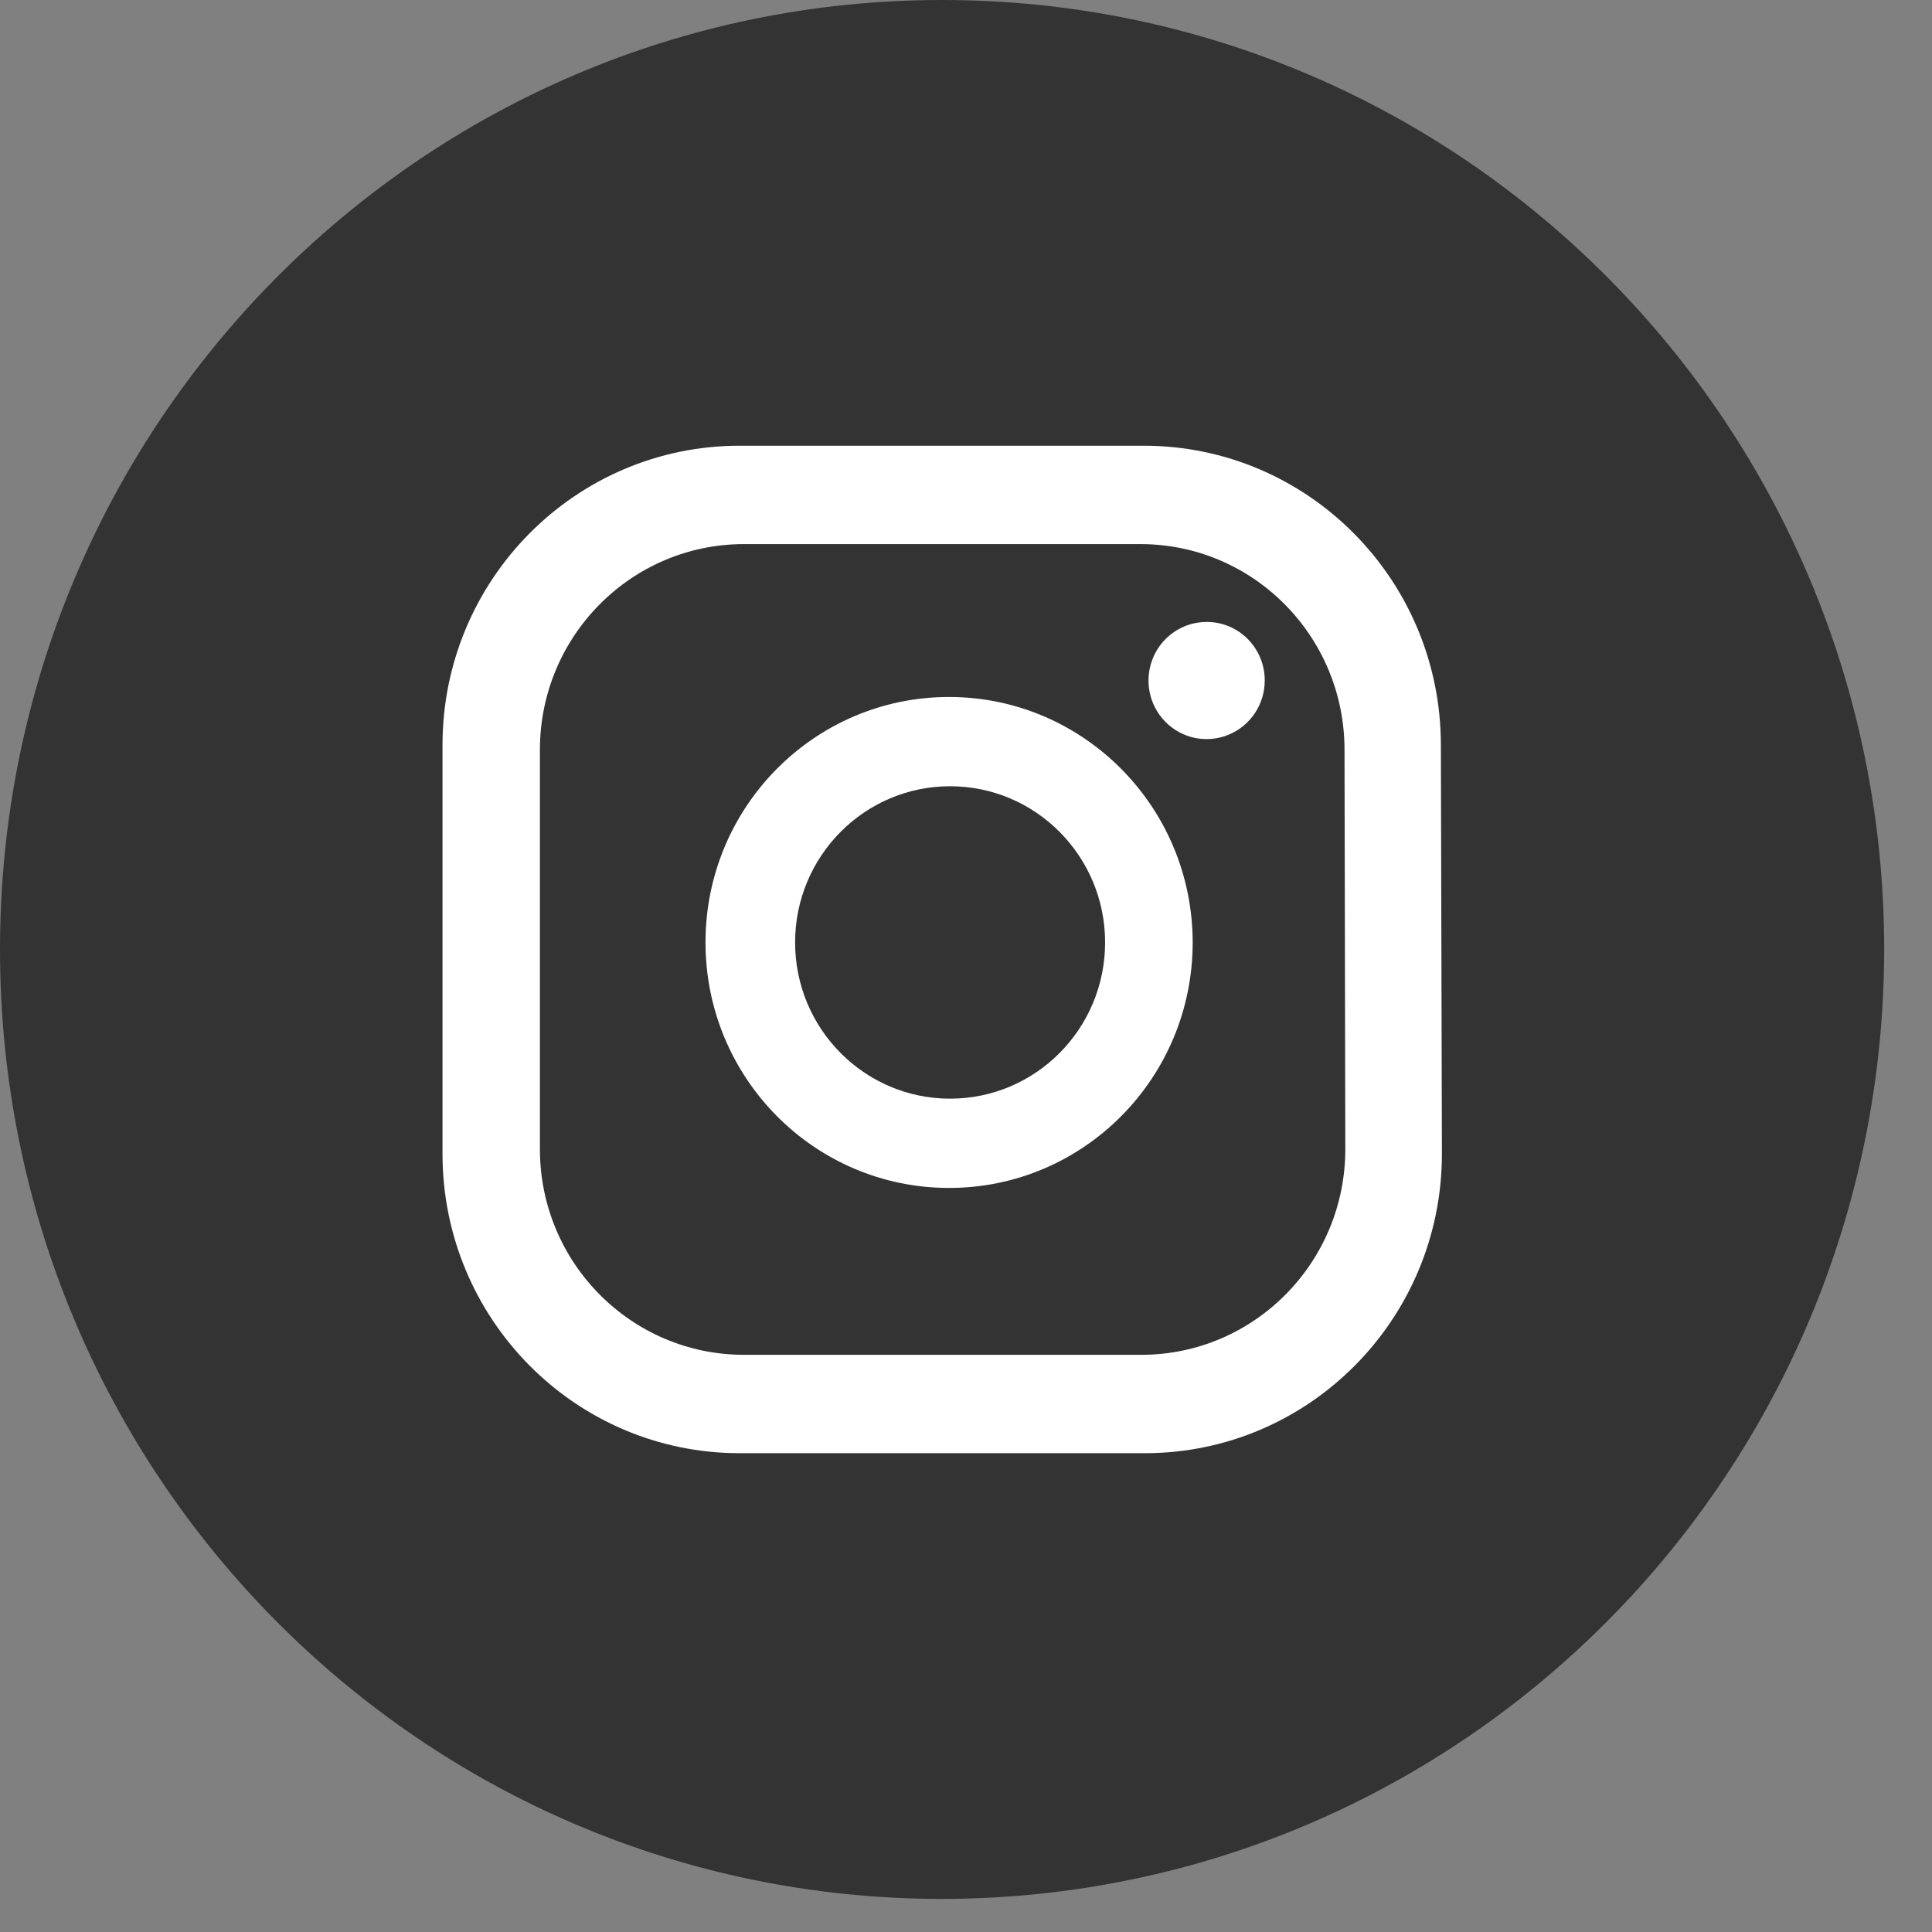 <?xml version="1.0" encoding="UTF-8"?>
<svg width="24px" height="24px" viewBox="0 0 24 24" version="1.1" xmlns="http://www.w3.org/2000/svg" xmlns:xlink="http://www.w3.org/1999/xlink">
    <rect x="0" y="0" width="24" height="24" fill="#808080" stroke="none"/>
    <!-- Generator: Sketch 53.2 (72643) - https://sketchapp.com -->
    <title>Group 33</title>
    <desc>Created with Sketch.</desc>
    <g id="GENERAL" stroke="none" stroke-width="1" fill="none" fill-rule="evenodd">
        <g id="Rediseño-HOMEPAGE" transform="translate(-1121, -1656)" fill-rule="nonzero">
            <g id="Group-40" transform="translate(1041, 1656)">
                <g id="Group-33" transform="translate(80, 0)">
                    <path d="M-1.54187774e-12,11.795 C-1.54187774e-12,5.281 5.24,-9.82793895e-14 11.703,-9.9475983e-14 C18.166,-1.00672577e-13 23.406,5.281 23.406,11.795 C23.399,18.306 18.163,23.582 11.703,23.589 C5.24,23.589 -1.54187774e-12,18.309 -1.54187774e-12,11.795 Z" id="Path" fill="#333333"></path>
                    <path d="M15.711,8.454 C15.711,8.748 15.535,9.014 15.264,9.126 C14.994,9.239 14.683,9.176 14.477,8.967 C14.271,8.758 14.21,8.445 14.323,8.173 C14.435,7.901 14.7,7.725 14.992,7.726 C15.183,7.726 15.367,7.803 15.501,7.939 C15.636,8.076 15.712,8.261 15.711,8.454 Z M14.816,11.707 C14.816,13.392 13.461,14.757 11.79,14.757 C10.118,14.757 8.764,13.392 8.764,11.707 C8.764,10.023 10.118,8.658 11.79,8.658 C13.46,8.659 14.814,10.024 14.816,11.707 L14.816,11.707 Z M13.728,11.707 C13.728,10.636 12.866,9.767 11.802,9.767 C10.739,9.767 9.877,10.636 9.877,11.707 C9.877,12.779 10.739,13.648 11.802,13.648 C12.866,13.648 13.728,12.779 13.728,11.707 L13.728,11.707 Z M17.899,9.256 C17.899,7.202 16.247,5.537 14.209,5.537 L9.187,5.537 C7.149,5.537 5.497,7.202 5.497,9.256 L5.497,14.333 C5.497,16.387 7.149,18.052 9.187,18.052 L14.222,18.052 C16.26,18.052 17.912,16.387 17.912,14.333 L17.899,9.256 Z M16.712,14.275 C16.712,15.686 15.577,16.83 14.177,16.83 L9.242,16.83 C7.842,16.83 6.707,15.686 6.707,14.275 L6.707,9.314 C6.707,7.903 7.842,6.759 9.242,6.759 L14.167,6.759 C15.567,6.759 16.702,7.903 16.702,9.314 L16.712,14.275 Z" id="Shape" fill="#FFFFFF"></path>
                </g>
            </g>
        </g>
    </g>
</svg>
